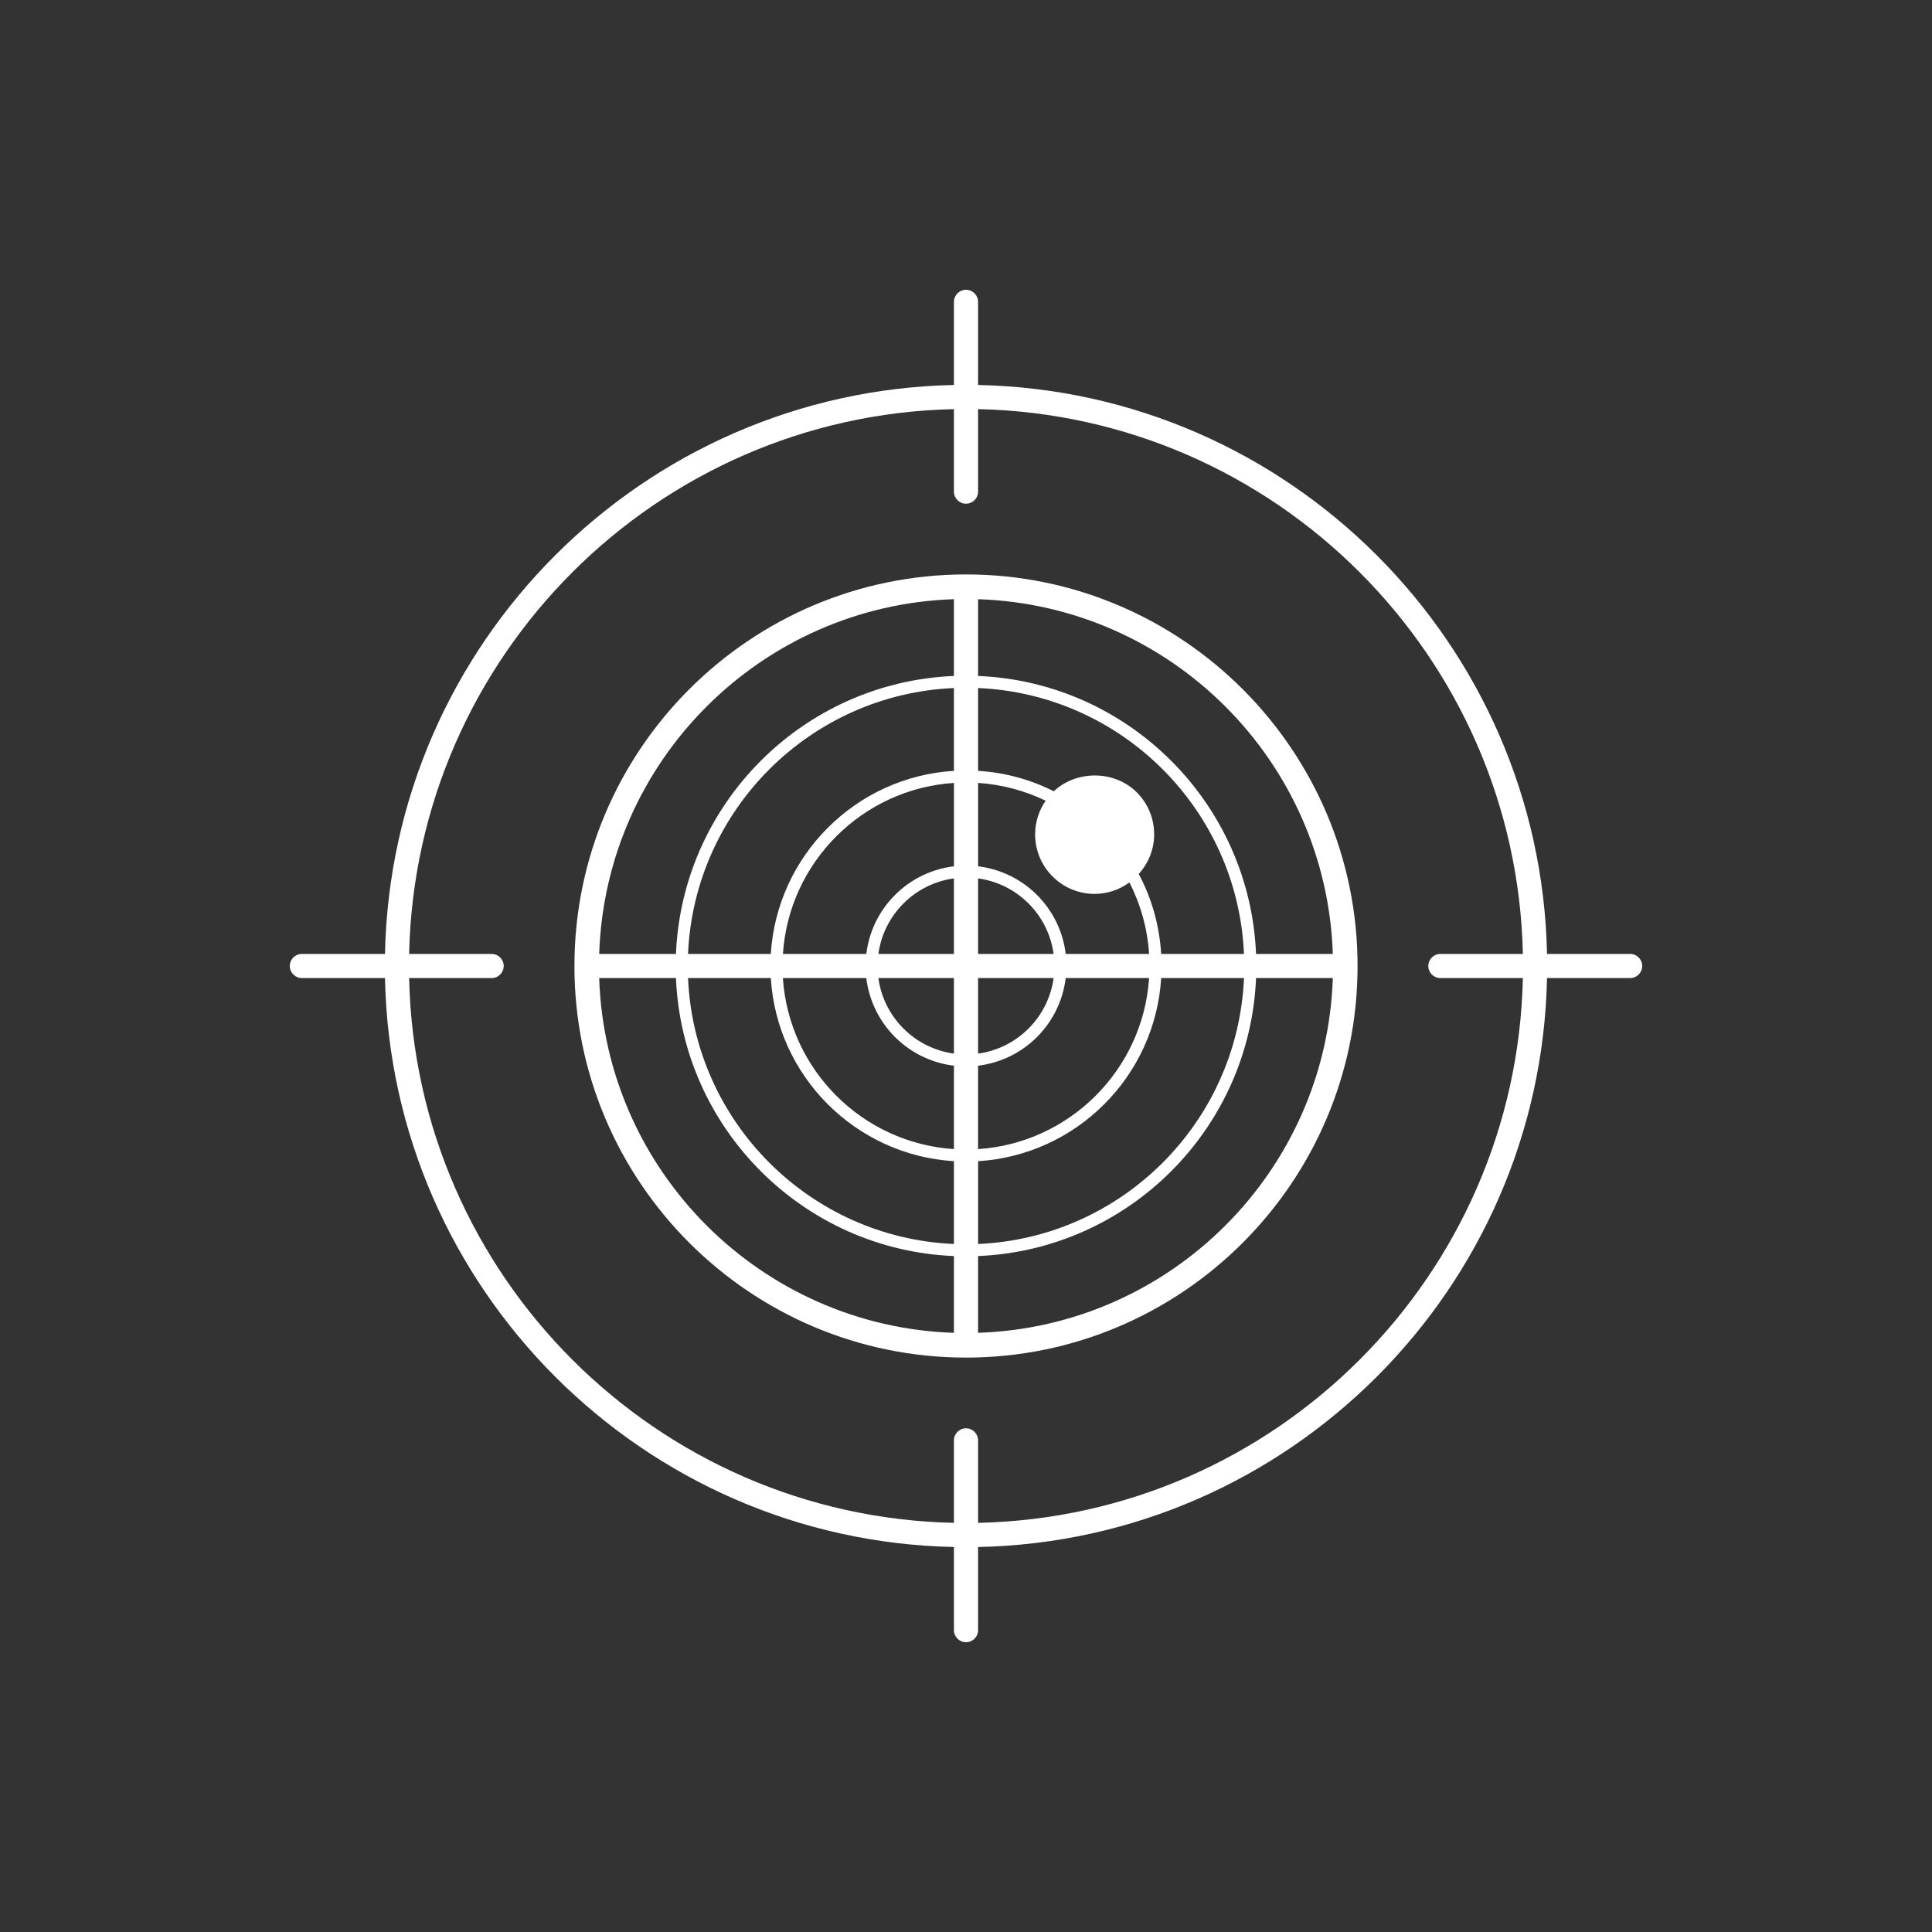 <?xml version="1.0" encoding="utf-8"?>
<!-- Generator: Adobe Illustrator 23.0.4, SVG Export Plug-In . SVG Version: 6.00 Build 0)  -->
<svg version="1.1" id="Calque_1" xmlns="http://www.w3.org/2000/svg" xmlns:xlink="http://www.w3.org/1999/xlink" x="0px" y="0px"
	 viewBox="0 0 80 80" style="enable-background:new 0 0 80 80;" xml:space="preserve">
<rect x="0" y="0" width="80" height="80" fill="#333333" stroke="none"/>
<style type="text/css">
	.st0{fill:#FFFFFF;}
	.st1{opacity:0.3;fill:none;stroke:#231F20;stroke-miterlimit:10;}
</style>
<g>
	<path class="st0" d="M67.5,39.5h-3.441C63.794,26.624,53.375,16.206,40.5,15.941V12.5c0-0.276-0.224-0.5-0.5-0.5
		s-0.5,0.224-0.5,0.5v3.441C26.625,16.206,16.206,26.624,15.941,39.5H12.5c-0.276,0-0.5,0.224-0.5,0.5s0.224,0.5,0.5,0.5h3.441
		C16.206,53.376,26.625,63.794,39.5,64.058V67.5c0,0.276,0.224,0.5,0.5,0.5s0.5-0.224,0.5-0.5v-3.441
		C53.375,63.794,63.794,53.376,64.059,40.5H67.5c0.276,0,0.5-0.224,0.5-0.5S67.776,39.5,67.5,39.5z M40.5,63.058v-3.415
		c0-0.276-0.224-0.5-0.5-0.5s-0.5,0.224-0.5,0.5v3.415C27.176,62.794,17.206,52.824,16.941,40.5h3.416c0.276,0,0.5-0.224,0.5-0.5
		s-0.224-0.5-0.5-0.5h-3.416C17.206,27.176,27.176,17.205,39.5,16.941v3.416c0,0.276,0.224,0.5,0.5,0.5s0.5-0.224,0.5-0.5v-3.416
		C52.824,17.205,62.794,27.176,63.059,39.5h-3.416c-0.276,0-0.5,0.224-0.5,0.5s0.224,0.5,0.5,0.5h3.416
		C62.794,52.824,52.824,62.794,40.5,63.058z"/>
	<path class="st0" d="M40,23.786c-8.94,0-16.214,7.273-16.214,16.214S31.06,56.215,40,56.215S56.214,48.94,56.214,40
		S48.94,23.786,40,23.786z M55.189,39.5H52.01c-0.258-6.236-5.273-11.252-11.51-11.51v-3.179
		C48.489,25.073,54.927,31.511,55.189,39.5z M43.584,36.291c0.465,0.466,1.084,0.723,1.742,0.723c0.526,0,1.023-0.17,1.44-0.474
		c0.461,0.899,0.746,1.899,0.816,2.96h-3.453c-0.23-1.9-1.728-3.398-3.628-3.628v-3.453c0.997,0.065,1.94,0.323,2.797,0.737
		c-0.281,0.407-0.435,0.888-0.435,1.393C42.862,35.207,43.119,35.826,43.584,36.291z M39.5,40.5v3.128
		c-1.625-0.224-2.904-1.503-3.128-3.128H39.5z M36.372,39.5c0.224-1.625,1.503-2.904,3.128-3.128V39.5H36.372z M40.5,40.5h3.128
		c-0.224,1.625-1.503,2.904-3.128,3.128V40.5z M40.5,39.5v-3.128c1.625,0.224,2.904,1.503,3.128,3.128H40.5z M39.5,35.872
		c-1.901,0.23-3.398,1.728-3.628,3.628h-3.453c0.249-3.795,3.287-6.833,7.082-7.081V35.872z M35.872,40.5
		c0.23,1.9,1.728,3.398,3.628,3.628v3.454c-3.795-0.249-6.833-3.287-7.082-7.082H35.872z M40.5,44.128
		c1.901-0.23,3.398-1.728,3.628-3.628h3.453c-0.249,3.795-3.287,6.833-7.082,7.082V44.128z M39.5,31.919
		c-4.071,0.25-7.331,3.511-7.582,7.581H28.49c0.257-5.961,5.049-10.752,11.01-11.01V31.919z M31.918,40.5
		c0.25,4.071,3.511,7.332,7.582,7.582v3.429c-5.961-0.257-10.753-5.049-11.01-11.011H31.918z M40.5,48.082
		c4.071-0.25,7.331-3.511,7.582-7.582h3.429c-0.257,5.961-5.049,10.753-11.01,11.011V48.082z M48.082,39.5
		c-0.073-1.19-0.396-2.312-0.93-3.31c0.408-0.453,0.639-1.027,0.639-1.641c0-0.658-0.256-1.277-0.722-1.742
		c-0.914-0.915-2.495-0.926-3.433-0.042c-0.954-0.481-2.014-0.777-3.136-0.846V28.49c5.961,0.257,10.753,5.049,11.01,11.01H48.082z
		 M39.5,24.811v3.179c-6.237,0.258-11.252,5.274-11.51,11.51h-3.179C25.073,31.511,31.511,25.073,39.5,24.811z M24.811,40.5h3.179
		c0.258,6.237,5.273,11.253,11.51,11.511v3.179C31.511,54.928,25.072,48.489,24.811,40.5z M40.5,55.189V52.01
		c6.237-0.258,11.252-5.274,11.51-11.511h3.179C54.928,48.489,48.489,54.928,40.5,55.189z"/>
</g>
</svg>
